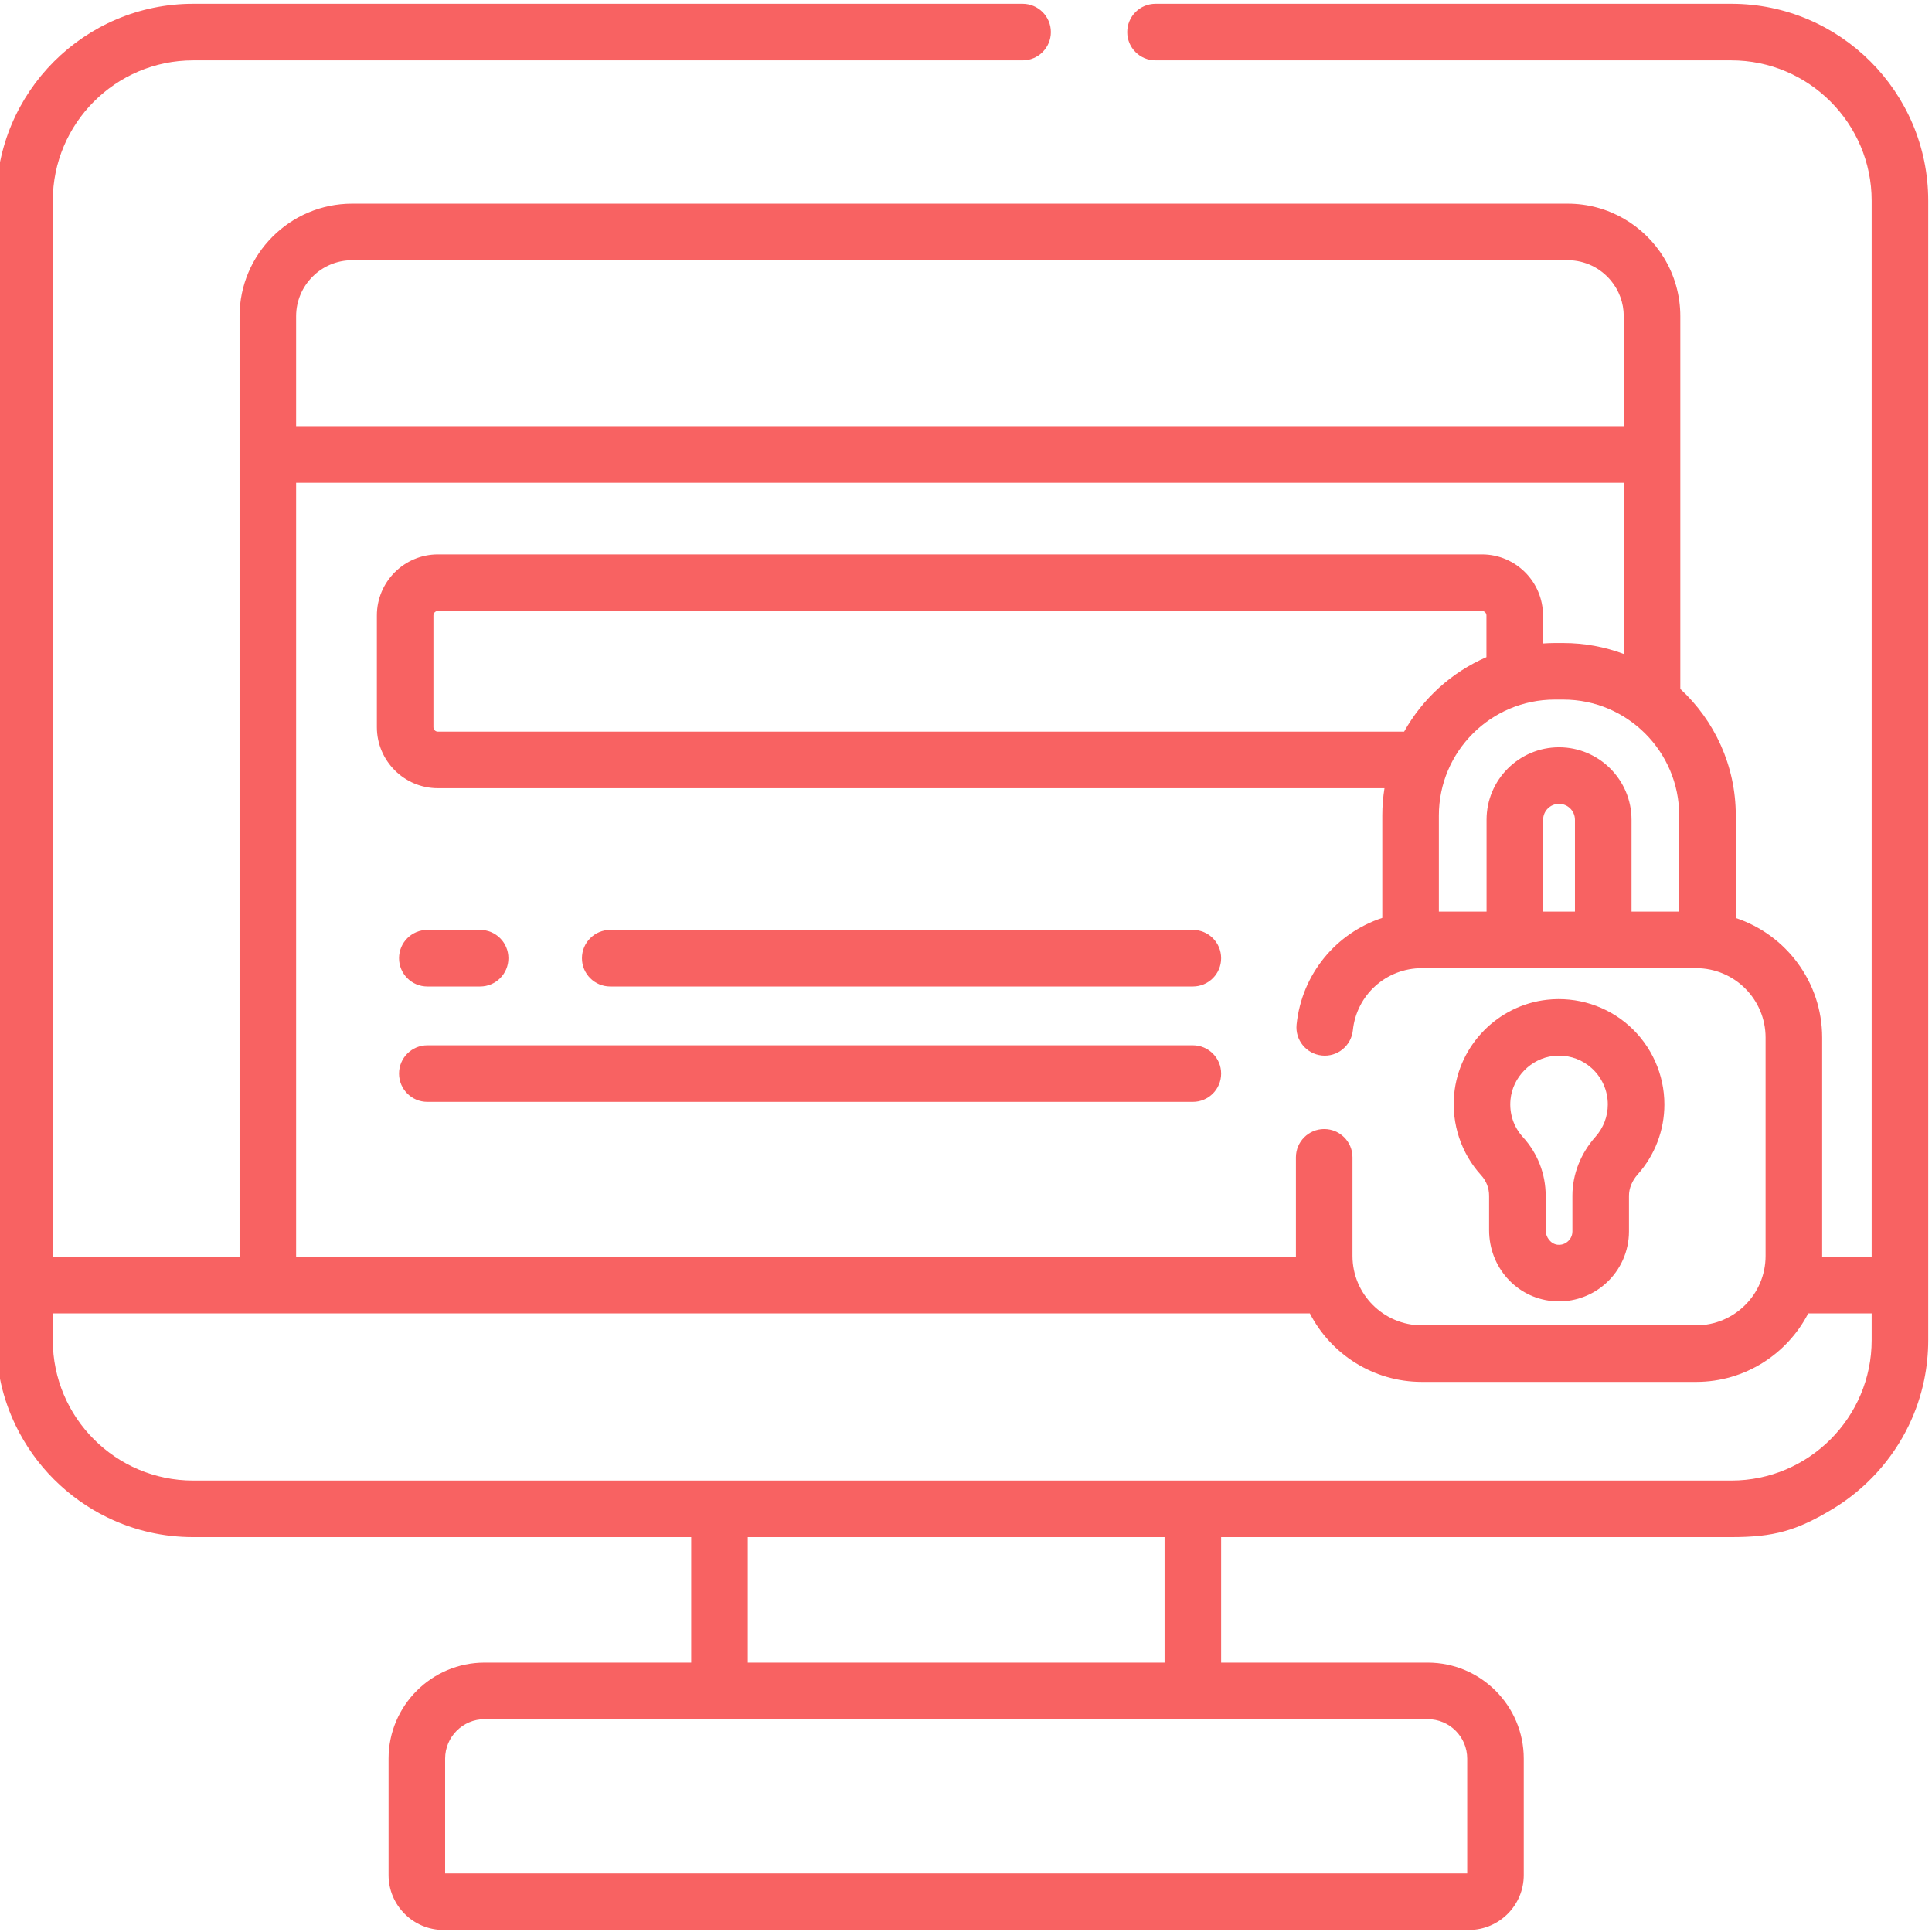 <svg width="161" height="161" viewBox="0 0 161 161" fill="none" xmlns="http://www.w3.org/2000/svg">
<g clip-path="url(#clip0)">
<path d="M144.275 0.314H96.293C94.991 0.314 93.936 1.37 93.936 2.672C93.936 3.974 94.991 5.029 96.293 5.029H144.275C150.724 5.029 155.972 10.276 155.972 16.726V104.738H151.844C151.844 104.712 151.847 104.687 151.847 104.662V86.464C151.847 81.828 148.825 77.888 144.649 76.501V67.956C144.649 63.792 142.866 60.037 140.027 57.41V37.884C140.027 37.879 140.027 37.876 140.027 37.872V26.353C140.027 24.575 139.529 22.911 138.667 21.492C137.02 18.785 134.041 16.972 130.646 16.972H29.343C24.17 16.972 19.963 21.179 19.963 26.352V104.738H4.4V16.726C4.4 10.276 9.647 5.029 16.096 5.029H85.215C86.517 5.029 87.572 3.974 87.572 2.672C87.572 1.37 86.517 0.314 85.215 0.314H16.096C7.047 0.314 -0.314 7.677 -0.314 16.726V111.681C-0.314 114.17 0.225 116.548 1.306 118.79C2.921 122.137 5.641 124.855 8.988 126.472C11.223 127.55 13.616 128.092 16.096 128.092H57.6V138.553H40.382C35.969 138.553 32.38 142.142 32.38 146.553V156.256C32.38 158.779 34.433 160.832 36.956 160.832H122.405C124.928 160.832 126.98 158.778 126.98 156.256V146.553C126.98 142.142 123.391 138.553 118.979 138.553H101.76V128.092H144.275C147.781 128.092 149.697 127.585 152.778 125.713C155.483 124.069 157.689 121.641 159.064 118.79C159.642 117.595 160.078 116.318 160.352 114.984C160.57 113.917 160.686 112.813 160.686 111.681V16.726C160.686 7.677 153.324 0.314 144.275 0.314ZM139.934 67.956V75.965H135.961V68.314C135.961 64.983 133.251 62.273 129.92 62.273C126.589 62.273 123.879 64.983 123.879 68.314V75.965H119.905V67.956C119.905 62.632 124.237 58.299 129.562 58.299H130.277C135.602 58.299 139.934 62.632 139.934 67.956ZM131.246 68.314V75.965H128.593V68.314C128.593 67.582 129.189 66.987 129.92 66.987C130.652 66.987 131.246 67.582 131.246 68.314ZM117.01 60.971H36.491C36.286 60.971 36.119 60.804 36.119 60.599V51.285C36.119 51.08 36.286 50.913 36.491 50.913H123.498C123.703 50.913 123.87 51.08 123.87 51.285V54.763C120.959 56.024 118.547 58.221 117.01 60.971ZM24.677 26.353C24.677 23.779 26.77 21.686 29.344 21.686H130.646C132.093 21.686 133.389 22.348 134.245 23.386C134.912 24.193 135.312 25.226 135.312 26.352V35.515H24.677V26.353ZM24.677 40.228H135.312V54.496C133.744 53.908 132.048 53.585 130.277 53.585H129.562C129.233 53.585 128.908 53.6 128.583 53.622V51.284C128.583 48.48 126.302 46.199 123.498 46.199H36.491C33.687 46.199 31.406 48.481 31.406 51.284V60.599C31.406 63.403 33.687 65.684 36.491 65.684H115.373C115.255 66.425 115.191 67.183 115.191 67.956V76.492C111.358 77.751 108.487 81.152 108.049 85.371C107.915 86.665 108.856 87.823 110.151 87.957C111.446 88.095 112.604 87.152 112.739 85.856C113.045 82.905 115.518 80.68 118.49 80.68H141.349C144.538 80.68 147.132 83.274 147.132 86.463V104.662C147.132 107.85 144.538 110.445 141.349 110.445H118.49C115.301 110.445 112.707 107.85 112.707 104.662V96.444C112.707 95.142 111.652 94.087 110.35 94.087C109.048 94.087 107.993 95.142 107.993 96.444V104.662C107.993 104.686 107.995 104.712 107.995 104.738H24.677V40.228ZM118.98 143.266C120.792 143.266 122.267 144.741 122.267 146.553V156.118H37.094V146.553C37.094 144.741 38.569 143.266 40.382 143.266H118.98ZM62.313 138.553V128.092H97.047V138.553H62.313ZM155.972 111.681C155.972 118.131 150.724 123.379 144.275 123.379H16.096C9.647 123.379 4.4 118.131 4.4 111.681V109.452H109.155C110.899 112.836 114.428 115.159 118.49 115.159H141.349C145.412 115.159 148.941 112.836 150.685 109.452H155.972V111.681Z" fill="#F86262"/>
<path d="M124.091 99.642V102.513C124.091 105.588 126.349 108.128 129.344 108.421C129.533 108.441 129.722 108.45 129.91 108.45C131.351 108.45 132.755 107.914 133.83 106.938C135.049 105.832 135.748 104.26 135.748 102.621V99.645C135.748 99.025 136.008 98.393 136.478 97.864C137.91 96.257 138.699 94.186 138.699 92.034C138.699 89.541 137.631 87.155 135.772 85.492C133.914 83.829 131.418 83.035 128.922 83.312C124.825 83.767 121.568 87.082 121.18 91.19C120.948 93.659 121.769 96.121 123.434 97.945C123.858 98.409 124.091 99.012 124.091 99.642ZM125.875 91.634C126.051 89.767 127.585 88.204 129.445 87.997C129.604 87.98 129.763 87.97 129.921 87.97C130.927 87.97 131.874 88.329 132.63 89.004C133.491 89.775 133.984 90.88 133.984 92.034C133.984 93.029 133.621 93.985 132.959 94.728C131.718 96.121 131.034 97.868 131.034 99.645V102.621C131.034 103.046 130.802 103.32 130.663 103.445C130.527 103.571 130.234 103.772 129.804 103.73C129.254 103.676 128.806 103.131 128.806 102.513V99.642C128.806 97.833 128.134 96.102 126.915 94.766C126.134 93.911 125.764 92.798 125.875 91.634Z" fill="#F86262"/>
<path d="M35.611 82.207H40.011C41.312 82.207 42.368 81.152 42.368 79.85C42.368 78.548 41.312 77.493 40.011 77.493H35.611C34.309 77.493 33.253 78.548 33.253 79.85C33.253 81.152 34.309 82.207 35.611 82.207Z" fill="#F86262"/>
<path d="M99.404 77.493H50.853C49.551 77.493 48.496 78.548 48.496 79.85C48.496 81.152 49.551 82.207 50.853 82.207H99.404C100.706 82.207 101.761 81.152 101.761 79.85C101.761 78.548 100.706 77.493 99.404 77.493Z" fill="#F86262"/>
<path d="M99.404 87.107H35.611C34.309 87.107 33.253 88.163 33.253 89.465C33.253 90.767 34.309 91.822 35.611 91.822H99.404C100.706 91.822 101.761 90.767 101.761 89.465C101.761 88.163 100.706 87.107 99.404 87.107Z" fill="#F86262"/>
</g>
<defs>
<clipPath id="clip0">
<rect width="161" height="161" fill="white"/>
</clipPath>
</defs>
</svg>
